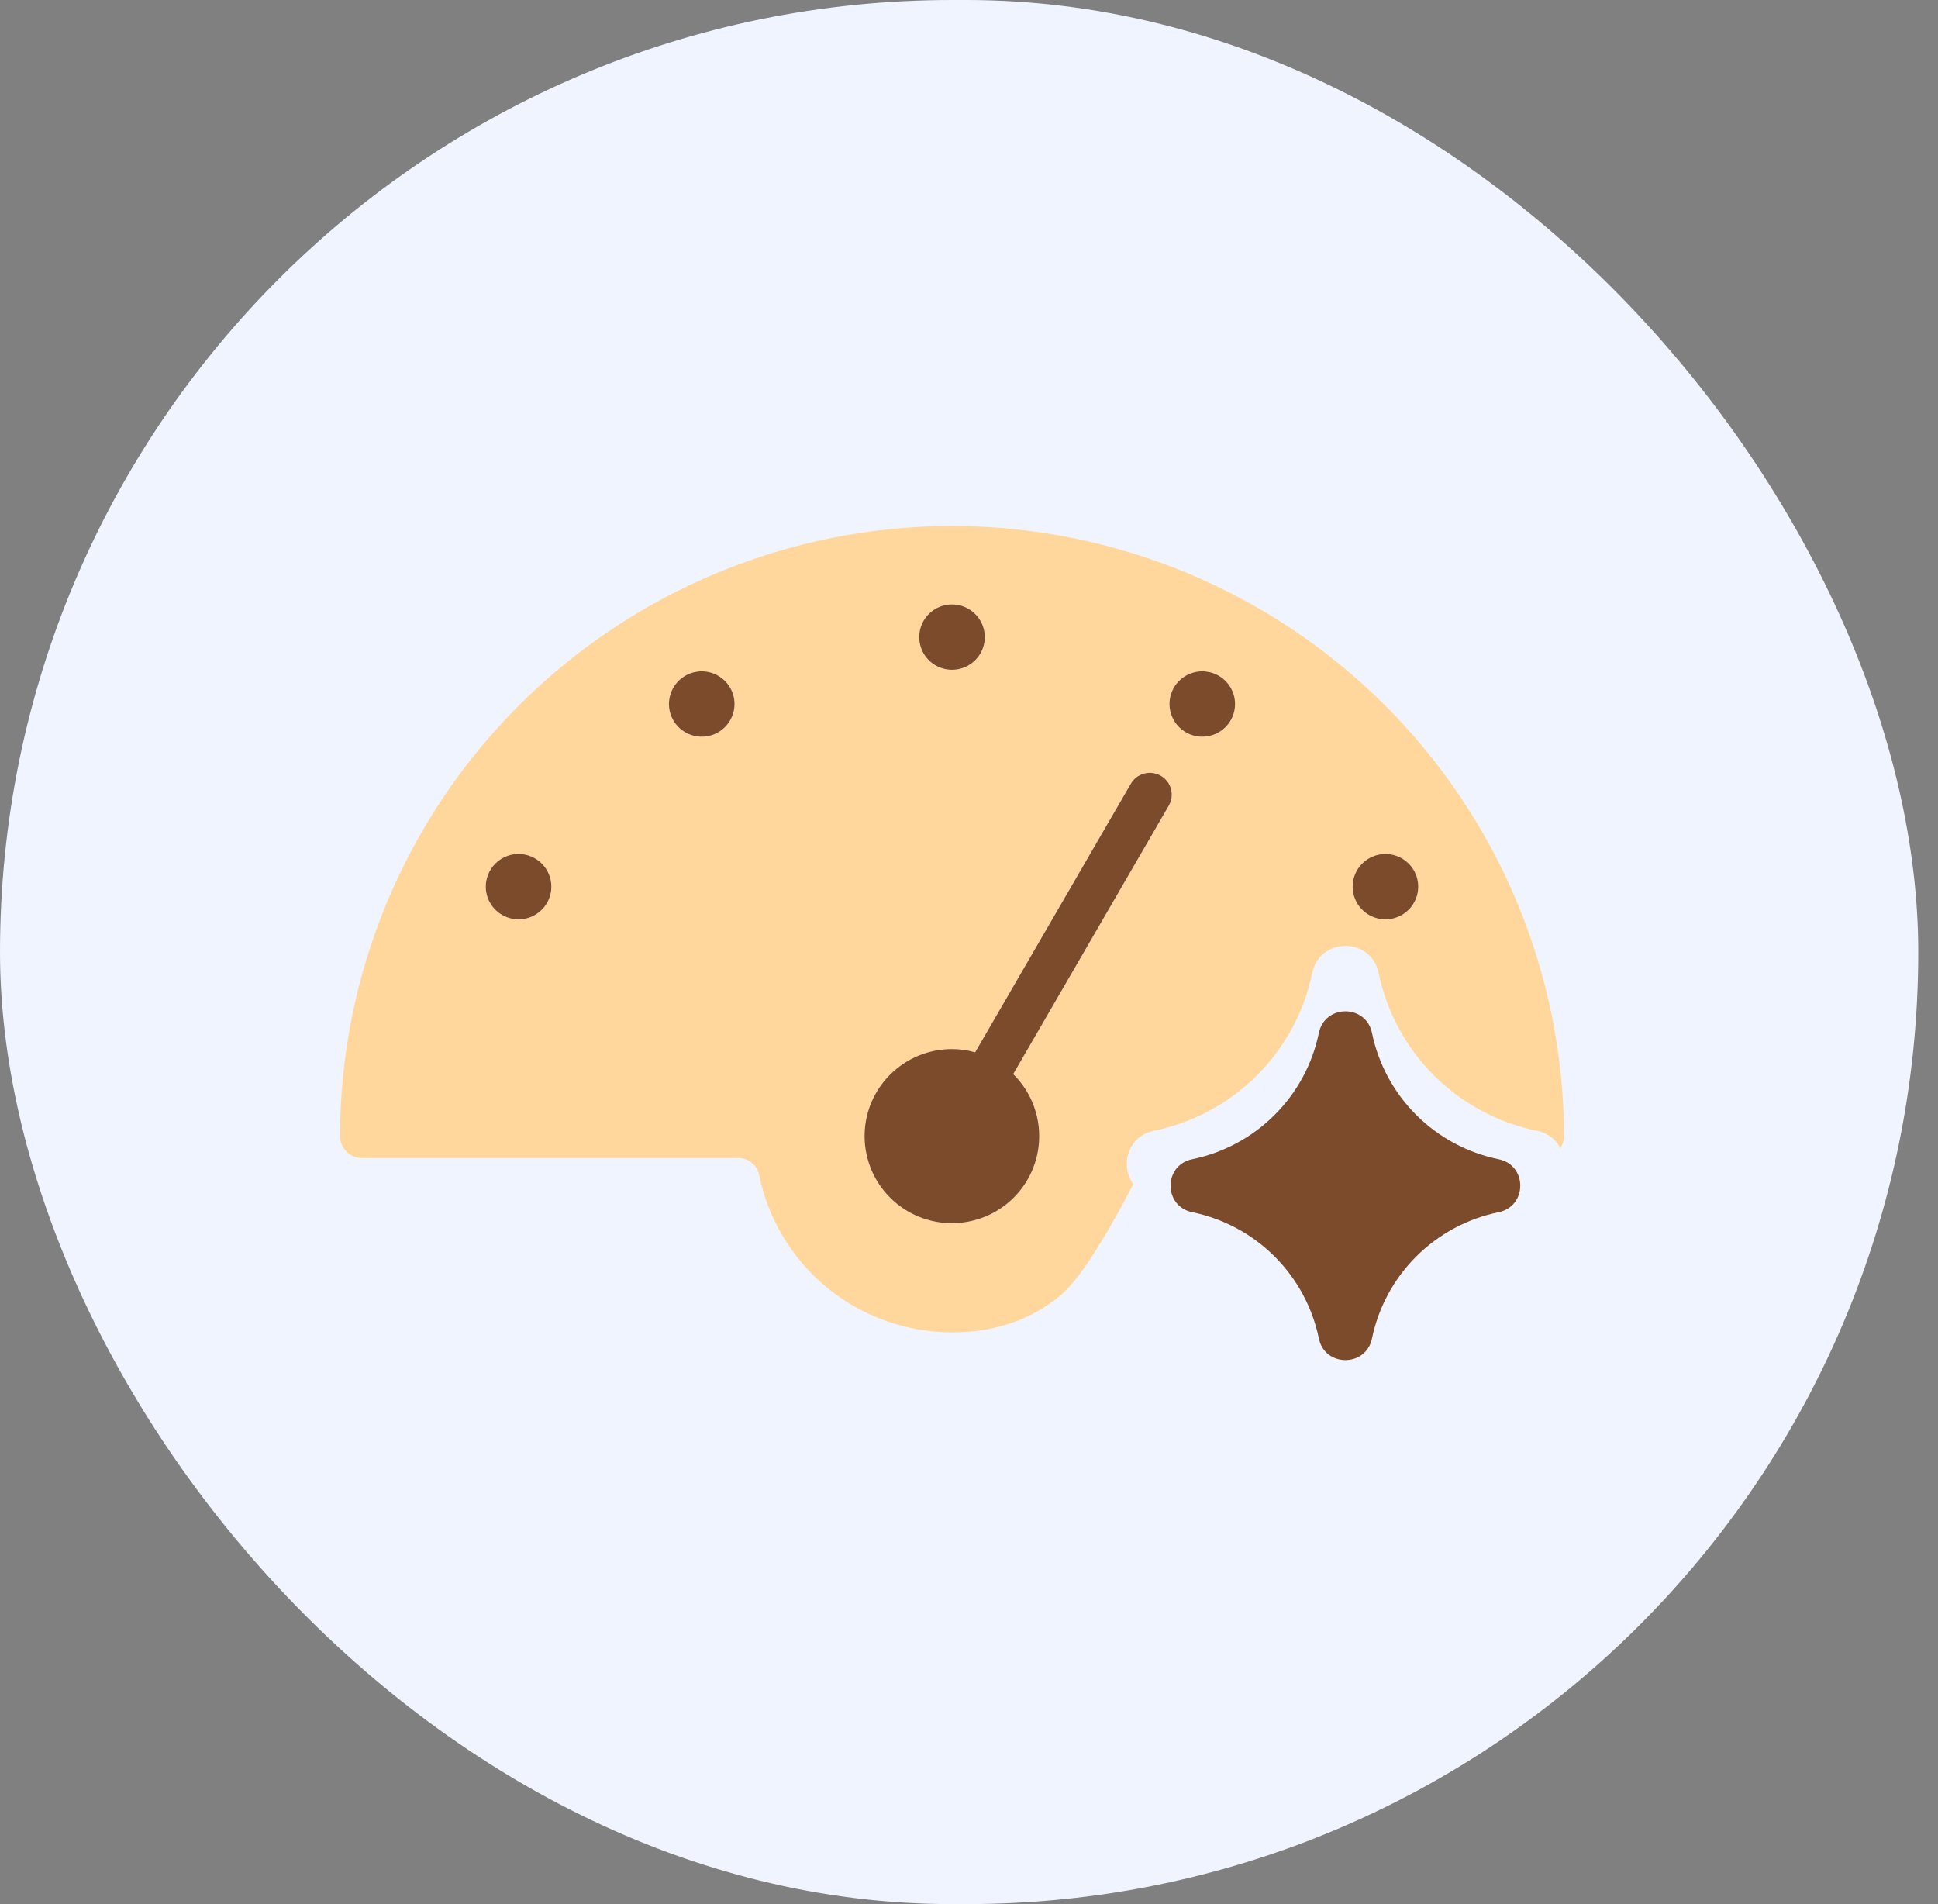 <svg width="57" height="56" viewBox="0 0 57 56" fill="none" xmlns="http://www.w3.org/2000/svg">
<rect x="0" y="0" width="57" height="56" fill="#808080" stroke="none"/>
<rect width="56.419" height="56" rx="28" fill="#F0F4FF"/>
<g clip-path="url(#clip0_319_846)">
<path fill-rule="evenodd" clip-rule="evenodd" d="M15.278 20.731C18.652 17.366 23.228 15.473 28 15.468C32.772 15.473 37.348 17.366 40.722 20.731C44.097 24.096 45.995 28.658 46 33.417C46 33.544 45.962 33.666 45.892 33.77C45.769 33.525 45.54 33.326 45.204 33.257C44.057 33.022 43.005 32.457 42.178 31.632C41.35 30.807 40.783 29.758 40.548 28.614C40.329 27.556 38.814 27.556 38.595 28.614C38.359 29.758 37.793 30.807 36.965 31.632C36.138 32.457 35.085 33.022 33.939 33.257C33.15 33.419 32.947 34.296 33.331 34.825C32.845 35.769 31.901 37.492 31.214 38.077C30.25 38.898 29.096 39.188 28 39.186C26.661 39.184 25.364 38.72 24.329 37.873C23.295 37.026 22.586 35.848 22.324 34.538C22.291 34.4 22.212 34.277 22.1 34.19C21.988 34.102 21.849 34.056 21.706 34.058H10.643C10.473 34.057 10.309 33.99 10.189 33.87C10.068 33.749 10.001 33.587 10 33.417C10.005 28.658 11.903 24.096 15.278 20.731ZM14.716 26.877C14.875 26.982 15.061 27.038 15.252 27.038C15.379 27.039 15.504 27.014 15.621 26.966C15.738 26.917 15.845 26.847 15.934 26.757C16.024 26.668 16.095 26.562 16.143 26.445C16.192 26.328 16.217 26.203 16.216 26.077C16.216 25.887 16.16 25.701 16.054 25.543C15.948 25.385 15.797 25.261 15.621 25.189C15.445 25.116 15.251 25.097 15.064 25.134C14.877 25.171 14.705 25.263 14.57 25.397C14.435 25.532 14.344 25.703 14.306 25.889C14.269 26.076 14.288 26.269 14.361 26.445C14.434 26.621 14.558 26.771 14.716 26.877ZM20.104 21.505C20.262 21.61 20.449 21.667 20.639 21.667C20.766 21.667 20.891 21.642 21.009 21.594C21.126 21.546 21.232 21.475 21.322 21.386C21.411 21.296 21.482 21.19 21.53 21.073C21.579 20.957 21.604 20.831 21.604 20.705C21.604 20.515 21.547 20.329 21.441 20.171C21.335 20.013 21.184 19.89 21.008 19.817C20.832 19.744 20.638 19.725 20.451 19.762C20.264 19.799 20.092 19.891 19.957 20.025C19.823 20.16 19.731 20.331 19.694 20.518C19.656 20.704 19.675 20.898 19.748 21.073C19.821 21.249 19.945 21.399 20.104 21.505ZM28.536 17.938C28.377 17.832 28.191 17.776 28 17.776C27.873 17.776 27.748 17.8 27.631 17.849C27.514 17.897 27.407 17.968 27.318 18.057C27.228 18.146 27.157 18.252 27.109 18.369C27.06 18.486 27.035 18.611 27.036 18.737C27.036 18.927 27.092 19.113 27.198 19.271C27.304 19.43 27.455 19.553 27.631 19.626C27.807 19.698 28.001 19.717 28.188 19.68C28.375 19.643 28.547 19.552 28.682 19.417C28.817 19.283 28.909 19.111 28.946 18.925C28.983 18.738 28.964 18.545 28.891 18.369C28.818 18.194 28.694 18.043 28.536 17.938ZM29.8 31.59L34.377 23.692C34.462 23.544 34.485 23.369 34.441 23.204C34.396 23.04 34.288 22.899 34.139 22.814C33.991 22.729 33.815 22.706 33.65 22.751C33.484 22.795 33.344 22.903 33.259 23.051L28.681 30.949C28.46 30.884 28.231 30.852 28 30.853C27.405 30.852 26.828 31.057 26.368 31.434C25.908 31.81 25.593 32.334 25.477 32.916C25.362 33.498 25.453 34.103 25.734 34.625C26.016 35.148 26.471 35.557 27.021 35.783C27.572 36.008 28.184 36.036 28.752 35.861C29.321 35.687 29.812 35.321 30.14 34.826C30.468 34.331 30.613 33.737 30.551 33.147C30.489 32.557 30.224 32.006 29.8 31.59ZM34.825 21.505C34.984 21.61 35.17 21.667 35.361 21.667C35.487 21.667 35.613 21.642 35.73 21.594C35.847 21.546 35.953 21.475 36.043 21.386C36.133 21.296 36.203 21.19 36.252 21.073C36.3 20.957 36.325 20.831 36.325 20.705C36.325 20.515 36.268 20.329 36.163 20.171C36.056 20.013 35.906 19.89 35.73 19.817C35.553 19.744 35.36 19.725 35.173 19.762C34.986 19.799 34.814 19.891 34.679 20.025C34.544 20.16 34.452 20.331 34.415 20.518C34.378 20.704 34.397 20.898 34.47 21.073C34.543 21.249 34.666 21.399 34.825 21.505ZM40.212 26.877C40.371 26.982 40.557 27.038 40.748 27.038C40.874 27.039 41 27.014 41.117 26.966C41.234 26.917 41.34 26.847 41.43 26.757C41.52 26.668 41.591 26.562 41.639 26.445C41.688 26.328 41.712 26.203 41.712 26.077C41.712 25.887 41.656 25.701 41.55 25.543C41.444 25.385 41.293 25.261 41.117 25.189C40.941 25.116 40.747 25.097 40.56 25.134C40.373 25.171 40.201 25.263 40.066 25.397C39.931 25.532 39.839 25.703 39.802 25.889C39.765 26.076 39.784 26.269 39.857 26.445C39.93 26.621 40.054 26.771 40.212 26.877Z" fill="#FFD79C"/>
<path d="M15.252 27.038C15.061 27.038 14.875 26.982 14.716 26.876C14.558 26.771 14.434 26.621 14.361 26.445C14.288 26.269 14.269 26.076 14.306 25.889C14.344 25.703 14.435 25.532 14.57 25.397C14.705 25.262 14.877 25.171 15.064 25.134C15.251 25.097 15.445 25.116 15.621 25.189C15.797 25.261 15.948 25.385 16.054 25.543C16.16 25.701 16.216 25.887 16.216 26.077C16.217 26.203 16.192 26.328 16.143 26.445C16.095 26.562 16.024 26.668 15.934 26.757C15.845 26.846 15.738 26.917 15.621 26.966C15.504 27.014 15.379 27.039 15.252 27.038ZM20.639 21.667C20.449 21.667 20.262 21.61 20.104 21.505C19.945 21.399 19.821 21.249 19.748 21.073C19.675 20.897 19.656 20.704 19.694 20.517C19.731 20.331 19.823 20.16 19.957 20.025C20.092 19.891 20.264 19.799 20.451 19.762C20.638 19.725 20.832 19.744 21.008 19.817C21.184 19.89 21.335 20.013 21.441 20.171C21.547 20.329 21.604 20.515 21.604 20.705C21.604 20.831 21.579 20.957 21.53 21.073C21.482 21.19 21.411 21.296 21.322 21.385C21.232 21.475 21.126 21.546 21.009 21.594C20.891 21.642 20.766 21.667 20.639 21.667ZM28 17.776C28.191 17.776 28.377 17.832 28.536 17.938C28.694 18.043 28.818 18.194 28.891 18.369C28.964 18.545 28.983 18.738 28.946 18.925C28.909 19.111 28.817 19.283 28.682 19.417C28.547 19.552 28.375 19.643 28.188 19.68C28.001 19.717 27.807 19.698 27.631 19.625C27.455 19.553 27.304 19.43 27.198 19.271C27.092 19.113 27.036 18.927 27.036 18.737C27.035 18.611 27.06 18.486 27.109 18.369C27.157 18.252 27.228 18.146 27.318 18.057C27.407 17.968 27.514 17.897 27.631 17.849C27.748 17.8 27.873 17.776 28 17.776ZM34.377 23.692L29.8 31.59C30.224 32.006 30.489 32.557 30.551 33.147C30.613 33.737 30.468 34.331 30.14 34.826C29.812 35.321 29.321 35.687 28.752 35.861C28.184 36.036 27.572 36.008 27.021 35.783C26.471 35.557 26.016 35.148 25.734 34.625C25.453 34.102 25.362 33.498 25.477 32.916C25.593 32.334 25.908 31.81 26.368 31.434C26.828 31.057 27.405 30.852 28 30.853C28.231 30.852 28.46 30.884 28.681 30.949L33.259 23.051C33.344 22.903 33.484 22.795 33.65 22.751C33.815 22.706 33.991 22.729 34.139 22.814C34.288 22.899 34.396 23.039 34.441 23.204C34.485 23.369 34.462 23.544 34.377 23.692ZM35.361 21.667C35.17 21.667 34.983 21.61 34.825 21.505C34.666 21.399 34.543 21.249 34.47 21.073C34.397 20.897 34.378 20.704 34.415 20.517C34.452 20.331 34.544 20.16 34.679 20.025C34.814 19.891 34.986 19.799 35.173 19.762C35.36 19.725 35.553 19.744 35.73 19.817C35.906 19.89 36.056 20.013 36.163 20.171C36.268 20.329 36.325 20.515 36.325 20.705C36.325 20.831 36.3 20.957 36.252 21.073C36.203 21.19 36.133 21.296 36.043 21.385C35.953 21.475 35.847 21.546 35.73 21.594C35.613 21.642 35.487 21.667 35.361 21.667ZM40.748 27.038C40.557 27.038 40.371 26.982 40.212 26.876C40.053 26.771 39.93 26.621 39.857 26.445C39.784 26.269 39.765 26.076 39.802 25.889C39.839 25.703 39.931 25.532 40.066 25.397C40.201 25.262 40.373 25.171 40.56 25.134C40.747 25.097 40.941 25.116 41.117 25.189C41.293 25.261 41.444 25.385 41.55 25.543C41.656 25.701 41.712 25.887 41.712 26.077C41.712 26.203 41.688 26.328 41.639 26.445C41.591 26.562 41.52 26.668 41.43 26.757C41.34 26.846 41.234 26.917 41.117 26.966C41 27.014 40.874 27.039 40.748 27.038Z" fill="#7B4B2C"/>
<path d="M38.79 30.379C38.965 29.532 40.178 29.532 40.352 30.379C40.541 31.293 40.994 32.133 41.656 32.793C42.318 33.453 43.16 33.905 44.077 34.093C44.926 34.267 44.926 35.476 44.077 35.651C43.16 35.839 42.318 36.291 41.656 36.951C40.994 37.611 40.541 38.45 40.352 39.365C40.178 40.212 38.965 40.212 38.79 39.365C38.602 38.45 38.148 37.611 37.486 36.951C36.824 36.291 35.983 35.839 35.065 35.651C34.216 35.476 34.216 34.267 35.065 34.093C35.983 33.905 36.824 33.453 37.486 32.793C38.148 32.133 38.602 31.293 38.79 30.379Z" fill="#7B4B2C"/>
</g>
<defs>
<clipPath id="clip0_319_846">
<rect width="36" height="25" fill="white" transform="translate(10 15)"/>
</clipPath>
</defs>
</svg>
